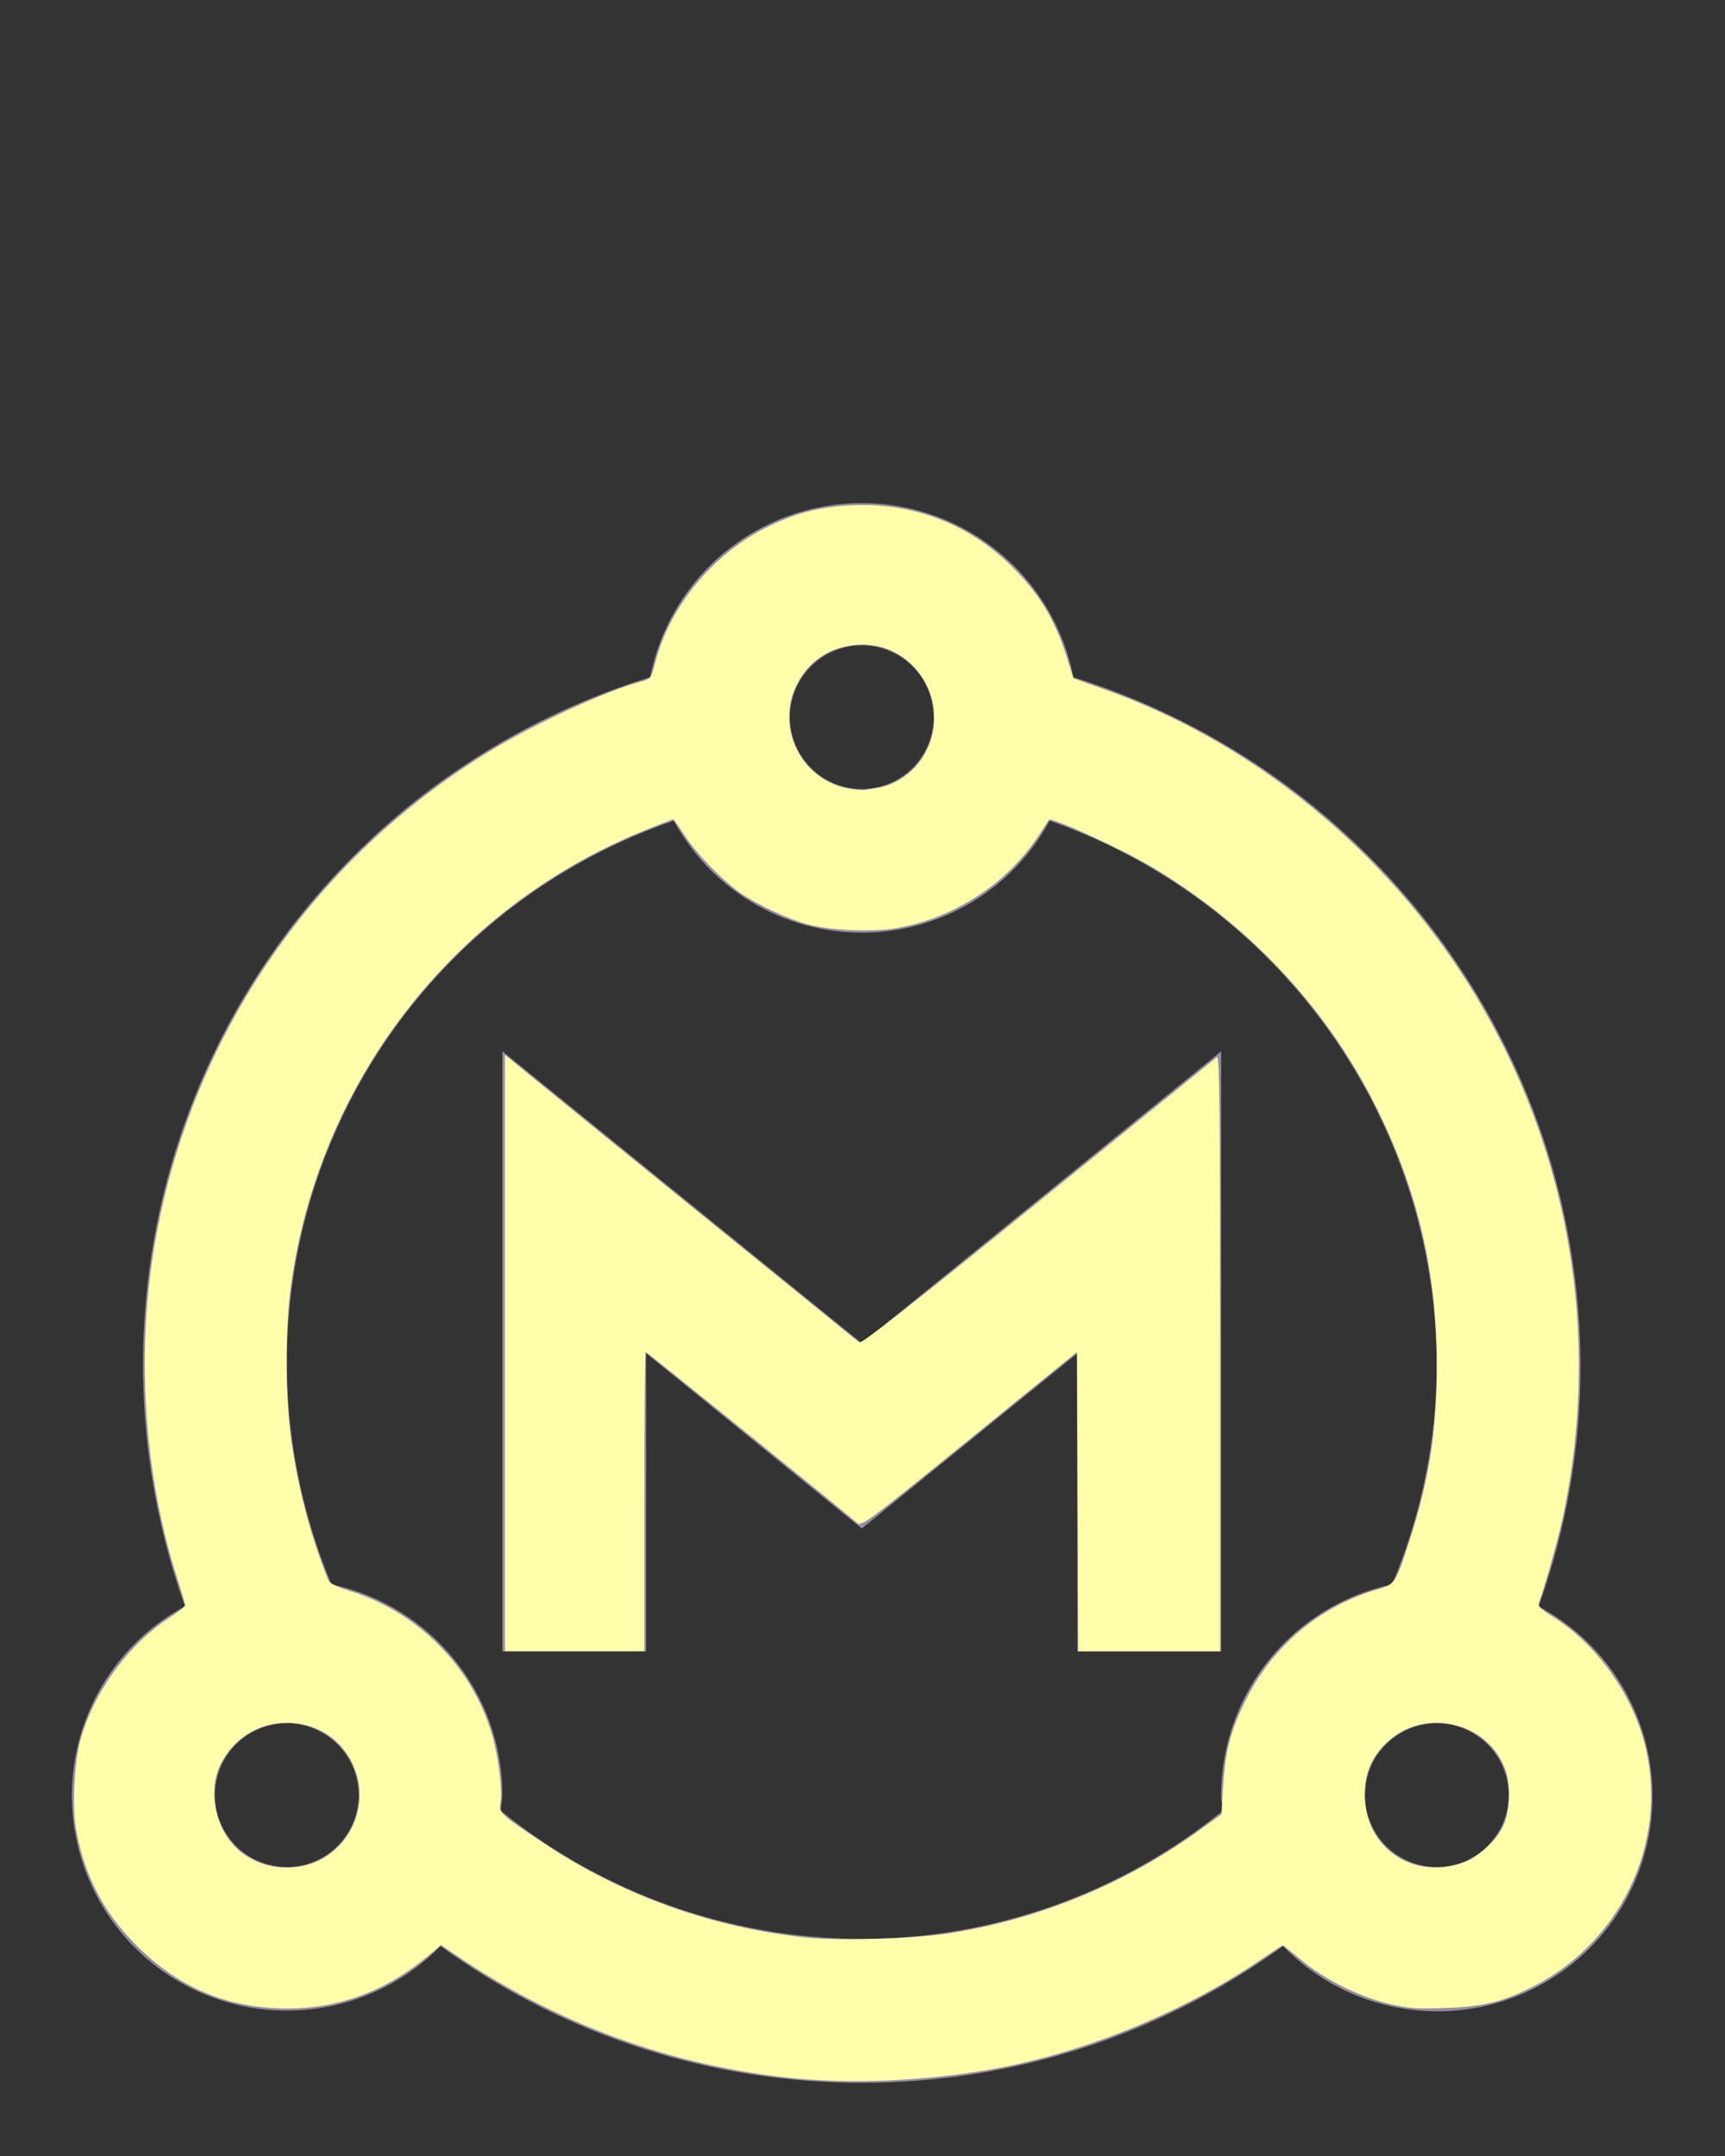 <?xml version="1.0" encoding="UTF-8" standalone="no"?>
<svg
   xmlns:dc="http://purl.org/dc/elements/1.1/"
   xmlns:cc="http://creativecommons.org/ns#"
   xmlns:rdf="http://www.w3.org/1999/02/22-rdf-syntax-ns#"
   xmlns:svg="http://www.w3.org/2000/svg"
   xmlns="http://www.w3.org/2000/svg"
   xmlns:sodipodi="http://sodipodi.sourceforge.net/DTD/sodipodi-0.dtd"
   xmlns:inkscape="http://www.inkscape.org/namespaces/inkscape"
   width="24px"
   height="30px"
   viewBox="0 0 24 30"
   version="1.1"
   id="svg10"
   sodipodi:docname="ic-nav-master.svg"
   inkscape:version="1.0.2-2 (e86c870879, 2021-01-15)">
  <rect x="0" y="0" width="24" height="30" fill="#333333" stroke="none"/>
  <defs
     id="defs14" />
  <sodipodi:namedview
     pagecolor="#ffffff"
     bordercolor="#666666"
     borderopacity="1"
     objecttolerance="10"
     gridtolerance="10"
     guidetolerance="10"
     inkscape:pageopacity="0"
     inkscape:pageshadow="2"
     inkscape:window-width="1920"
     inkscape:window-height="1017"
     id="namedview12"
     showgrid="false"
     inkscape:zoom="28.333333"
     inkscape:cx="12"
     inkscape:cy="15"
     inkscape:window-x="-8"
     inkscape:window-y="-8"
     inkscape:window-maximized="1"
     inkscape:current-layer="svg10" />
  <!-- Generator: Sketch 52.6 (67491) - http://www.bohemiancoding.com/sketch -->
  <title
     id="title2">Master Active</title>
  <desc
     id="desc4">Created with Sketch.</desc>
  <g
     id="Master-Active"
     stroke="none"
     stroke-width="1"
     fill="none"
     fill-rule="evenodd">
    <g
       id="Group-2"
       transform="translate(1, 7)"
       fill="#938DA5">
      <path
         d="M20.407,15.351 C20.796,14.269 20.993,13.128 20.99,11.979 C20.967,7.598 18.114,3.735 13.934,2.423 C13.659,1.015 12.425,-1.77635684e-15 10.99,-1.77635684e-15 C9.556,-1.77635684e-15 8.322,1.015 8.046,2.423 C5.438,3.228 3.271,5.064 2.049,7.505 C0.827,9.946 0.655,12.78 1.573,15.351 C0.537,15.909 -0.076,17.023 0.008,18.198 C0.091,19.372 0.855,20.388 1.96,20.794 C3.065,21.2 4.306,20.92 5.129,20.079 C8.625,22.616 13.356,22.616 16.851,20.079 C17.674,20.926 18.917,21.21 20.026,20.805 C21.135,20.399 21.902,19.38 21.984,18.202 C22.066,17.025 21.449,15.909 20.407,15.353 L20.407,15.351 Z M10.99,1.979 C11.543,1.979 11.99,2.427 11.99,2.979 C11.99,3.531 11.543,3.979 10.99,3.979 C10.438,3.979 9.99,3.531 9.99,2.979 C9.99,2.427 10.438,1.979 10.99,1.979 Z M2.99,18.979 C2.438,18.979 1.99,18.531 1.99,17.979 C1.99,17.427 2.438,16.979 2.99,16.979 C3.543,16.979 3.99,17.427 3.99,17.979 C3.99,18.531 3.543,18.979 2.99,18.979 Z M10.99,19.979 C9.162,19.977 7.389,19.348 5.968,18.196 C5.968,18.123 5.99,18.053 5.99,17.979 C5.99,16.563 4.998,15.34 3.612,15.046 C2.758,13.011 2.785,10.713 3.688,8.699 C4.59,6.685 6.288,5.136 8.375,4.42 C8.895,5.38 9.899,5.978 10.99,5.978 C12.081,5.978 13.085,5.38 13.604,4.42 C16.816,5.549 18.972,8.575 18.99,11.979 C18.989,13.033 18.778,14.075 18.368,15.046 C16.983,15.34 15.991,16.563 15.99,17.979 C15.99,18.053 16.007,18.123 16.012,18.196 C14.592,19.348 12.819,19.978 10.99,19.979 Z M18.99,18.979 C18.438,18.979 17.99,18.531 17.99,17.979 C17.99,17.427 18.438,16.979 18.99,16.979 C19.543,16.979 19.99,17.427 19.99,17.979 C19.99,18.531 19.543,18.979 18.99,18.979 Z"
         id="Path_18873"
         fill-rule="nonzero" />
      <polygon
         id="Path_18874"
         points="15.99 15.979 15.99 7.628 10.99 11.691 5.99 7.628 5.99 15.979 7.99 15.979 7.99 11.83 10.99 14.268 13.99 11.831 13.99 15.979" />
    </g>
  </g>
  <path
     style="fill:#fffeab;stroke-width:0.035"
     d="M 11.278,28.939 C 9.502,28.802 7.828,28.214 6.342,27.204 L 6.135,27.064 6.006,27.174 C 5.359,27.728 4.654,27.98 3.849,27.944 3.089,27.91 2.455,27.627 1.902,27.074 1.435,26.607 1.166,26.085 1.055,25.431 1.004,25.131 1.034,24.526 1.114,24.229 1.296,23.556 1.777,22.889 2.351,22.515 c 0.124,-0.081 0.225,-0.162 0.225,-0.18 0,-0.018 -0.047,-0.179 -0.105,-0.358 -0.478,-1.477 -0.586,-3.207 -0.299,-4.772 0.52,-2.833 2.201,-5.271 4.665,-6.767 0.612,-0.371 1.6,-0.826 2.069,-0.951 0.151,-0.04 0.153,-0.043 0.214,-0.279 0.195,-0.756 0.778,-1.473 1.503,-1.848 0.407,-0.21 0.749,-0.303 1.204,-0.328 0.833,-0.044 1.595,0.232 2.19,0.793 0.416,0.393 0.652,0.769 0.823,1.314 l 0.094,0.3 0.431,0.153 c 1.971,0.7 3.751,2.106 4.935,3.897 1.496,2.263 2.01,4.996 1.439,7.643 -0.063,0.291 -0.26,0.992 -0.33,1.174 -0.016,0.041 0.036,0.091 0.19,0.187 0.607,0.374 1.115,1.083 1.29,1.799 0.333,1.363 -0.355,2.784 -1.643,3.392 -0.39,0.184 -0.631,0.238 -1.144,0.257 -0.385,0.014 -0.51,0.005 -0.776,-0.058 -0.412,-0.097 -0.899,-0.34 -1.214,-0.604 -0.138,-0.116 -0.257,-0.21 -0.265,-0.21 -0.008,0 -0.139,0.085 -0.291,0.189 -1.011,0.691 -2.27,1.225 -3.494,1.484 -0.867,0.183 -1.952,0.259 -2.78,0.195 z m 1.847,-2.026 c 1.269,-0.184 2.491,-0.677 3.534,-1.426 l 0.335,-0.241 0.023,-0.385 c 0.029,-0.481 0.098,-0.757 0.294,-1.163 0.378,-0.783 1.04,-1.346 1.865,-1.586 0.235,-0.068 0.247,-0.087 0.445,-0.707 0.268,-0.837 0.369,-1.496 0.369,-2.416 0,-1.268 -0.254,-2.375 -0.807,-3.512 -0.681,-1.402 -1.763,-2.576 -3.135,-3.401 -0.423,-0.254 -1.421,-0.713 -1.454,-0.668 -0.004,0.006 -0.069,0.104 -0.144,0.219 -0.442,0.676 -1.196,1.162 -2.002,1.292 -0.331,0.053 -0.906,0.027 -1.208,-0.056 -0.267,-0.073 -0.664,-0.255 -0.907,-0.416 C 10.076,12.275 9.703,11.897 9.527,11.626 9.446,11.502 9.373,11.4 9.364,11.4 c -0.009,0 -0.193,0.072 -0.411,0.161 -2.665,1.087 -4.541,3.523 -4.911,6.379 -0.077,0.596 -0.071,1.55 0.015,2.132 0.1,0.678 0.268,1.31 0.513,1.922 0.014,0.035 0.126,0.09 0.275,0.136 0.958,0.291 1.716,1.048 1.997,1.995 0.089,0.298 0.15,0.773 0.122,0.947 -0.025,0.155 -0.022,0.158 0.588,0.567 1.088,0.73 2.362,1.188 3.688,1.324 0.419,0.043 1.425,0.016 1.884,-0.051 z M 4.396,25.907 c 0.459,-0.197 0.708,-0.726 0.568,-1.207 -0.262,-0.9 -1.487,-0.99 -1.9,-0.14 -0.158,0.325 -0.088,0.793 0.164,1.09 0.269,0.319 0.768,0.428 1.168,0.256 z m 15.967,0.009 c 0.192,-0.069 0.442,-0.293 0.54,-0.485 0.101,-0.198 0.123,-0.559 0.048,-0.786 -0.221,-0.666 -1.094,-0.895 -1.626,-0.426 -0.234,0.206 -0.335,0.434 -0.336,0.755 -0.001,0.736 0.667,1.194 1.374,0.942 z M 12.229,10.959 c 0.193,-0.032 0.413,-0.166 0.544,-0.332 0.553,-0.698 0.02,-1.724 -0.859,-1.654 -0.36,0.029 -0.642,0.21 -0.812,0.522 -0.33,0.607 0.039,1.367 0.718,1.48 0.089,0.015 0.185,0.022 0.215,0.017 0.029,-0.005 0.116,-0.021 0.194,-0.033 z"
     id="path18" />
  <path
     style="fill:#fffeab;stroke-width:0.035"
     d="m 7.024,18.827 v -4.15 l 0.362,0.296 c 0.399,0.327 4.501,3.654 4.569,3.707 0.03,0.023 0.775,-0.561 2.488,-1.952 1.345,-1.092 2.465,-2 2.489,-2.019 0.035,-0.027 0.044,0.801 0.044,4.117 v 4.151 H 15.989 15.001 l -0.009,-2.082 -0.009,-2.082 -1.498,1.217 c -1.482,1.203 -1.499,1.216 -1.571,1.152 -0.157,-0.141 -2.913,-2.37 -2.931,-2.37 -0.01,0 -0.018,0.937 -0.018,2.082 v 2.082 H 7.994 7.024 Z"
     id="path20" />
</svg>
